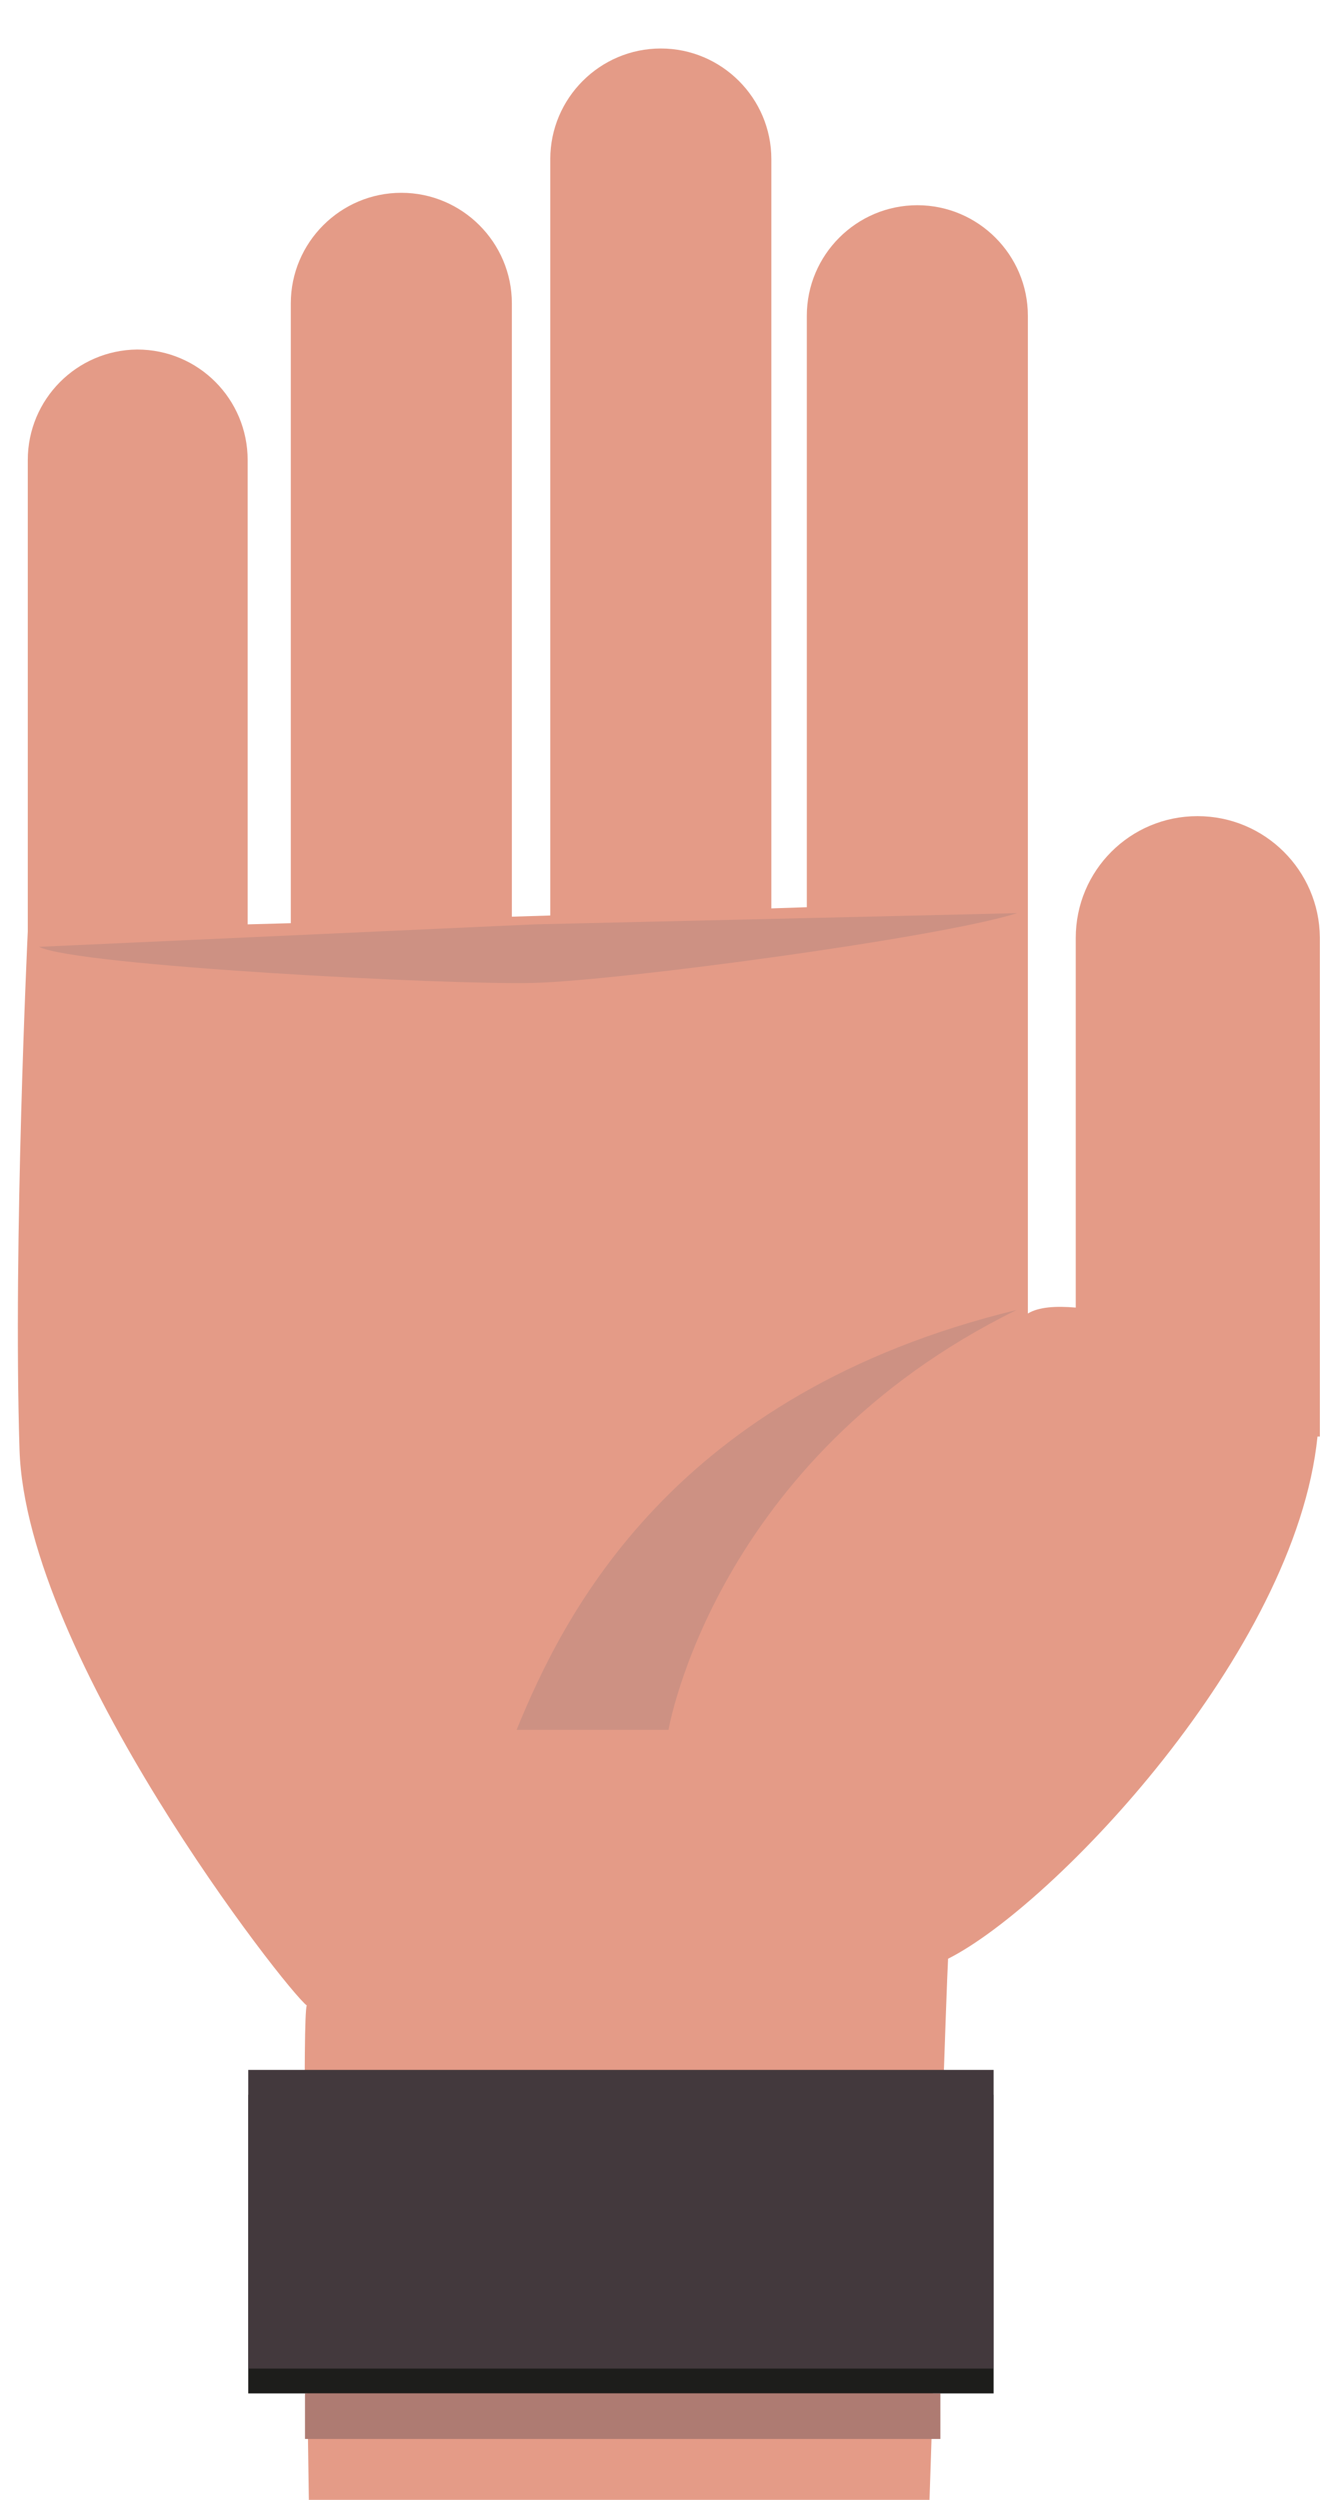 <?xml version="1.0" encoding="utf-8"?>
<!-- Generator: Adobe Illustrator 19.2.1, SVG Export Plug-In . SVG Version: 6.00 Build 0)  -->
<svg version="1.1" id="Capa_1" xmlns="http://www.w3.org/2000/svg" xmlns:xlink="http://www.w3.org/1999/xlink" x="0px" y="0px"
	 viewBox="0 0 226.2 422.7" style="enable-background:new 0 0 226.2 422.7;" xml:space="preserve">
<style type="text/css">
	.st0{fill:#E49B87;}
	.st1{fill:#CD9183;}
	.st2{fill:#1D1D1B;}
	.st3{fill:#43393D;}
	.st4{fill:#AE7B72;}
</style>
<g>
	<g>
		<path class="st0" d="M202.6,138c-11.4,0-20.6,9.2-20.6,20.6v62.5c-3.4-0.3-6.3-0.1-8.1,1v-55.7v-14.2V53.4
			c0-10.3-8.4-18.7-18.7-18.7c-10.3,0-18.7,8.4-18.7,18.7v100l-6,0.2V26.9c0-10.3-8.4-18.7-18.7-18.7c-10.3,0-18.7,8.4-18.7,18.7
			v127.9l-6.5,0.2V51.3c0-10.3-8.4-18.7-18.7-18.7c-10.3,0-18.7,8.4-18.7,18.7v104.8l-7.3,0.2V77.8c0-10.3-8.3-18.7-18.7-18.7
			C13,59.2,4.7,67.5,4.7,77.8v79.7c0,0-2.5,52.5-1.4,87.6c1.1,35.1,45.2,91.5,48.6,94c-1.4,3.1,1.8,167.9,1.8,167.9l100.8,0.6
			c0,0,5.4-167.9,5.9-176.4c17.7-8.9,58.8-51.8,62.5-88.3h0.4v-84.4C223.2,147.2,214,138,202.6,138z"/>
		<path class="st1" d="M90.4,156.3l-83.8,3.8c6.3,3.2,69.3,6.5,83.8,6.1c14.5-0.4,68.4-7.6,81.7-11.8
			C155.9,154.8,90.4,156.3,90.4,156.3z"/>
		<path class="st1" d="M113.1,292.5c0,0,7.8-45.9,58.9-71c-58.1,14.1-76.6,51.4-84.6,71C97.5,292.5,113.1,292.5,113.1,292.5z"/>
	</g>
	<rect x="42" y="354.2" class="st2" width="126.1" height="50.5"/>
	<rect x="42" y="350" class="st3" width="126.1" height="50.5"/>
	<rect x="51.6" y="404.7" class="st4" width="107.5" height="7.7"/>
</g>
</svg>
